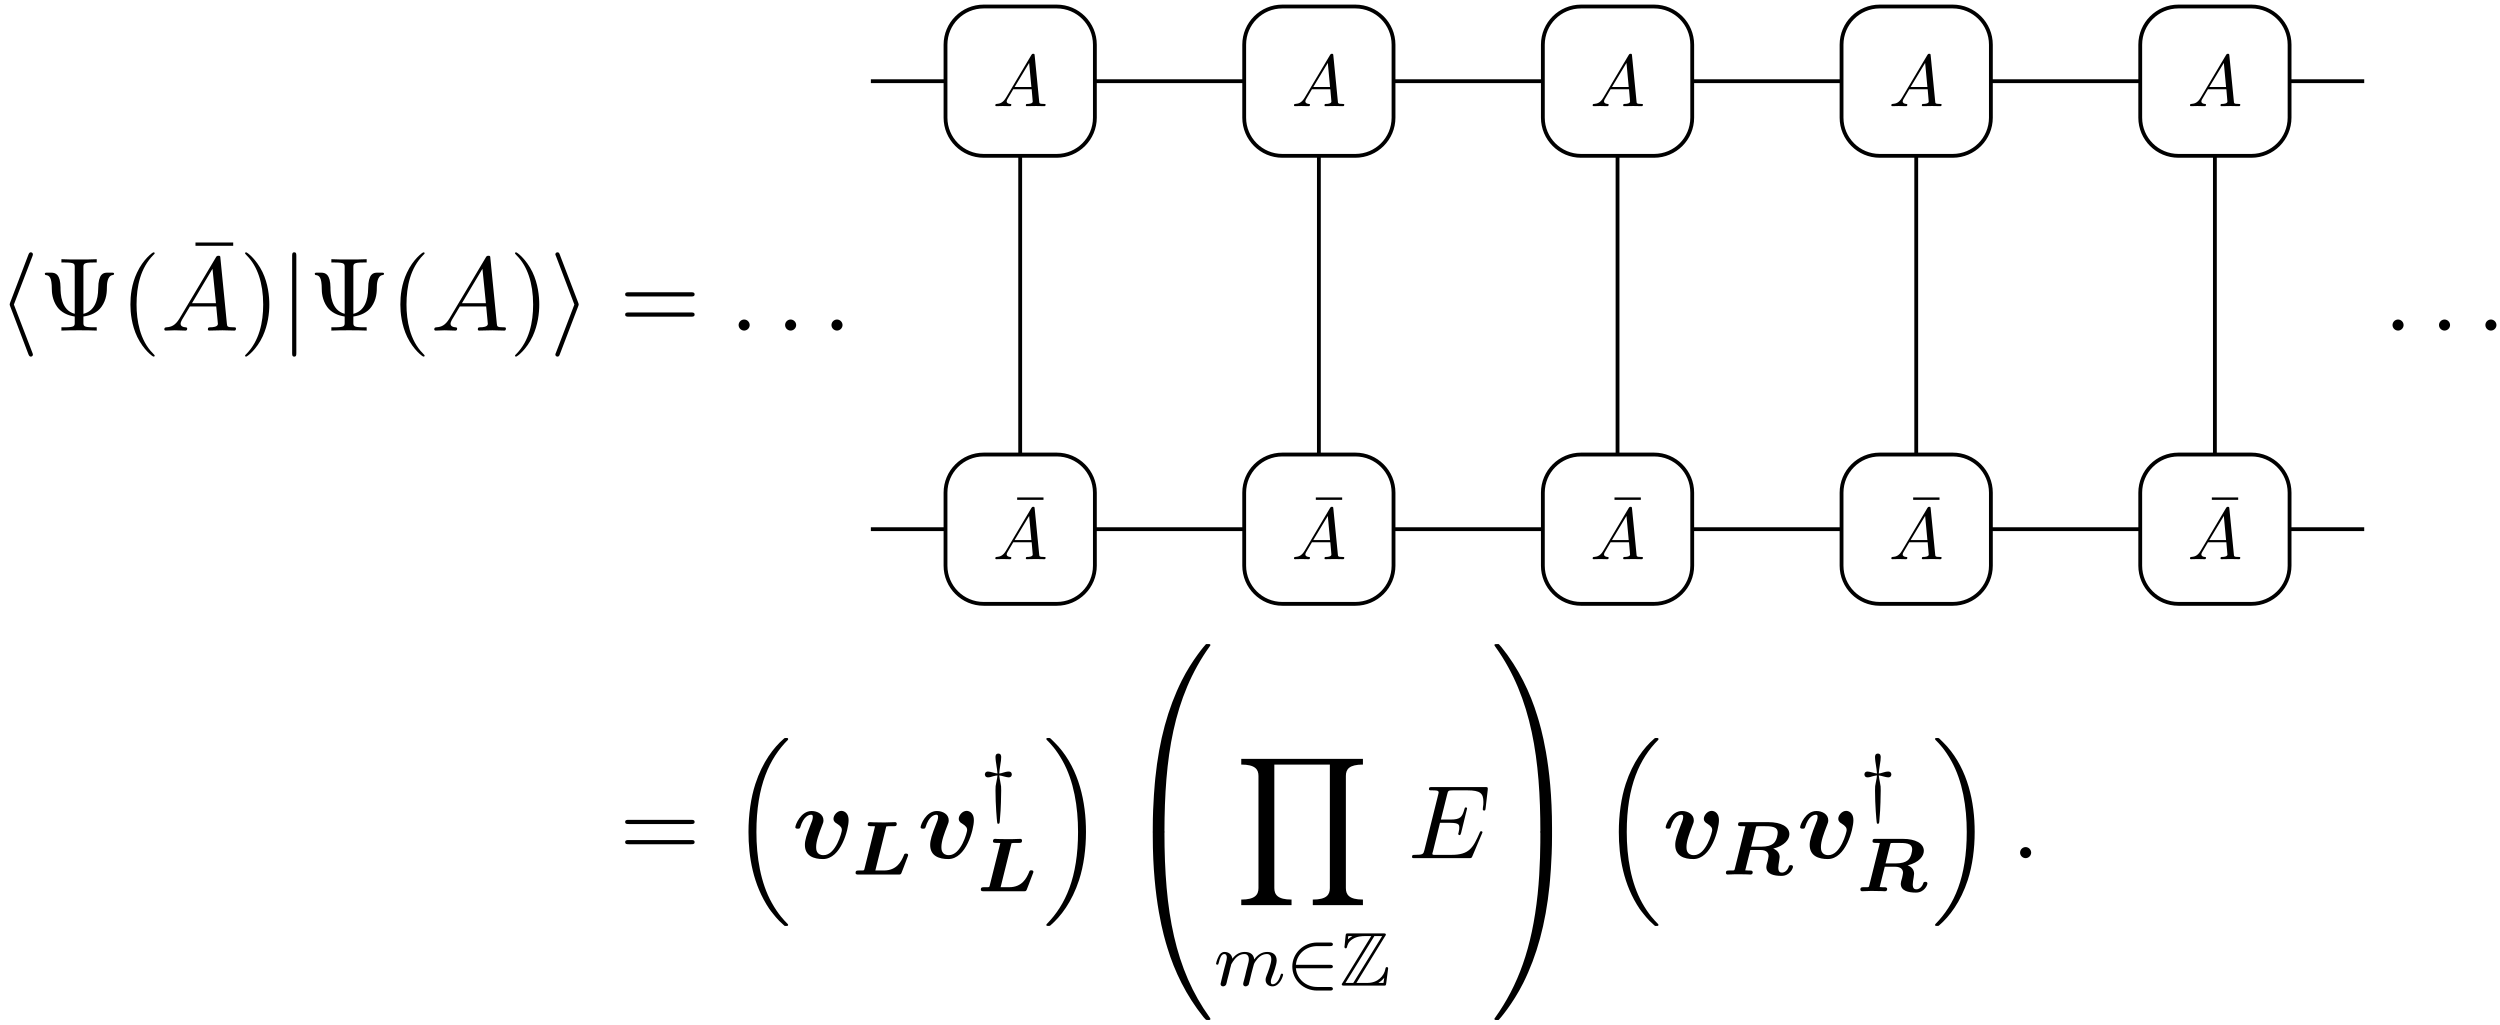 <?xml version="1.0" encoding="UTF-8"?>
<svg xmlns="http://www.w3.org/2000/svg" xmlns:xlink="http://www.w3.org/1999/xlink" width="261pt" height="107pt" viewBox="0 0 261 107" version="1.1">
<defs>
<g>
<symbol overflow="visible" id="glyph0-0">
<path style="stroke:none;" d=""/>
</symbol>
<symbol overflow="visible" id="glyph0-1">
<path style="stroke:none;" d="M 3.578 -7.766 C 3.625 -7.891 3.625 -7.906 3.625 -7.969 C 3.625 -8.078 3.531 -8.172 3.406 -8.172 C 3.312 -8.172 3.234 -8.125 3.156 -7.922 L 1.25 -2.922 C 1.234 -2.859 1.203 -2.797 1.203 -2.719 C 1.203 -2.688 1.203 -2.672 1.25 -2.547 L 3.156 2.469 C 3.203 2.578 3.266 2.719 3.406 2.719 C 3.531 2.719 3.625 2.625 3.625 2.516 C 3.625 2.469 3.625 2.453 3.578 2.328 L 1.641 -2.719 Z M 3.578 -7.766 "/>
</symbol>
<symbol overflow="visible" id="glyph0-2">
<path style="stroke:none;" d="M 1.734 -7.781 C 1.734 -7.984 1.734 -8.172 1.516 -8.172 C 1.297 -8.172 1.297 -7.984 1.297 -7.781 L 1.297 2.328 C 1.297 2.531 1.297 2.719 1.516 2.719 C 1.734 2.719 1.734 2.531 1.734 2.328 Z M 1.734 -7.781 "/>
</symbol>
<symbol overflow="visible" id="glyph0-3">
<path style="stroke:none;" d="M 2.984 -2.547 C 3.031 -2.672 3.031 -2.688 3.031 -2.719 C 3.031 -2.766 3.031 -2.781 2.984 -2.906 L 1.062 -7.922 C 1 -8.109 0.938 -8.172 0.812 -8.172 C 0.703 -8.172 0.594 -8.078 0.594 -7.969 C 0.594 -7.922 0.594 -7.906 0.656 -7.781 L 2.578 -2.719 L 0.656 2.312 C 0.594 2.438 0.594 2.453 0.594 2.516 C 0.594 2.625 0.703 2.719 0.812 2.719 C 0.953 2.719 1 2.625 1.047 2.516 Z M 2.984 -2.547 "/>
</symbol>
<symbol overflow="visible" id="glyph1-0">
<path style="stroke:none;" d=""/>
</symbol>
<symbol overflow="visible" id="glyph1-1">
<path style="stroke:none;" d="M 4.656 -6.594 C 4.656 -6.953 4.656 -7.109 5.688 -7.109 L 6.047 -7.109 L 6.047 -7.453 C 5.656 -7.422 4.656 -7.422 4.203 -7.422 C 3.766 -7.422 2.75 -7.422 2.359 -7.453 L 2.359 -7.109 L 2.719 -7.109 C 3.75 -7.109 3.75 -6.969 3.75 -6.594 L 3.75 -1.75 C 2.328 -2.125 2.266 -3.812 2.266 -4.516 C 2.25 -5.828 1.781 -6.047 1.297 -6.047 L 0.891 -6.047 C 0.734 -6.047 0.625 -6.047 0.625 -5.922 C 0.625 -5.875 0.656 -5.812 0.719 -5.797 C 1.078 -5.766 1.359 -5.609 1.359 -4.312 C 1.359 -4.062 1.391 -3.203 1.922 -2.469 C 2.344 -1.891 3.016 -1.578 3.75 -1.469 L 3.75 -0.859 C 3.75 -0.484 3.75 -0.344 2.719 -0.344 L 2.359 -0.344 L 2.359 0 C 2.75 -0.031 3.75 -0.031 4.203 -0.031 C 4.641 -0.031 5.656 -0.031 6.047 0 L 6.047 -0.344 L 5.688 -0.344 C 4.656 -0.344 4.656 -0.484 4.656 -0.859 L 4.656 -1.469 C 5.438 -1.578 6.109 -1.891 6.531 -2.469 C 7.094 -3.234 7.109 -4.094 7.109 -4.578 C 7.109 -4.75 7.125 -5.719 7.703 -5.797 C 7.781 -5.812 7.859 -5.828 7.859 -5.922 C 7.859 -6.047 7.766 -6.047 7.594 -6.047 L 7.172 -6.047 C 6.75 -6.047 6.219 -5.969 6.203 -4.391 C 6.188 -3.188 5.828 -2.031 4.656 -1.75 Z M 4.656 -6.594 "/>
</symbol>
<symbol overflow="visible" id="glyph1-2">
<path style="stroke:none;" d="M 3.609 2.625 C 3.609 2.578 3.609 2.562 3.422 2.375 C 2.062 1 1.719 -1.062 1.719 -2.719 C 1.719 -4.625 2.125 -6.516 3.469 -7.891 C 3.609 -8.016 3.609 -8.031 3.609 -8.078 C 3.609 -8.141 3.562 -8.172 3.5 -8.172 C 3.391 -8.172 2.406 -7.438 1.766 -6.047 C 1.203 -4.859 1.078 -3.641 1.078 -2.719 C 1.078 -1.875 1.203 -0.562 1.797 0.672 C 2.453 2.016 3.391 2.719 3.5 2.719 C 3.562 2.719 3.609 2.688 3.609 2.625 Z M 3.609 2.625 "/>
</symbol>
<symbol overflow="visible" id="glyph1-3">
<path style="stroke:none;" d="M 4.688 -6.094 L 4.688 -6.438 L 0.75 -6.438 L 0.75 -6.094 Z M 4.688 -6.094 "/>
</symbol>
<symbol overflow="visible" id="glyph1-4">
<path style="stroke:none;" d="M 3.156 -2.719 C 3.156 -3.578 3.031 -4.891 2.438 -6.125 C 1.781 -7.469 0.844 -8.172 0.734 -8.172 C 0.672 -8.172 0.625 -8.141 0.625 -8.078 C 0.625 -8.031 0.625 -8.016 0.828 -7.812 C 1.891 -6.734 2.516 -5 2.516 -2.719 C 2.516 -0.859 2.109 1.062 0.766 2.438 C 0.625 2.562 0.625 2.578 0.625 2.625 C 0.625 2.688 0.672 2.719 0.734 2.719 C 0.844 2.719 1.828 1.984 2.469 0.594 C 3.016 -0.594 3.156 -1.812 3.156 -2.719 Z M 3.156 -2.719 "/>
</symbol>
<symbol overflow="visible" id="glyph1-5">
<path style="stroke:none;" d="M 7.5 -3.562 C 7.656 -3.562 7.859 -3.562 7.859 -3.781 C 7.859 -4 7.656 -4 7.5 -4 L 0.969 -4 C 0.812 -4 0.609 -4 0.609 -3.781 C 0.609 -3.562 0.812 -3.562 0.984 -3.562 Z M 7.5 -1.453 C 7.656 -1.453 7.859 -1.453 7.859 -1.672 C 7.859 -1.891 7.656 -1.891 7.5 -1.891 L 0.984 -1.891 C 0.812 -1.891 0.609 -1.891 0.609 -1.672 C 0.609 -1.453 0.812 -1.453 0.969 -1.453 Z M 7.5 -1.453 "/>
</symbol>
<symbol overflow="visible" id="glyph2-0">
<path style="stroke:none;" d=""/>
</symbol>
<symbol overflow="visible" id="glyph2-1">
<path style="stroke:none;" d="M 1.953 -1.25 C 1.516 -0.531 1.094 -0.375 0.609 -0.344 C 0.484 -0.328 0.375 -0.328 0.375 -0.125 C 0.375 -0.047 0.438 0 0.531 0 C 0.812 0 1.156 -0.031 1.469 -0.031 C 1.828 -0.031 2.203 0 2.547 0 C 2.625 0 2.766 0 2.766 -0.203 C 2.766 -0.328 2.656 -0.344 2.578 -0.344 C 2.328 -0.359 2.078 -0.453 2.078 -0.719 C 2.078 -0.844 2.141 -0.969 2.219 -1.125 L 3.047 -2.516 L 5.797 -2.516 C 5.812 -2.297 5.969 -0.812 5.969 -0.703 C 5.969 -0.375 5.406 -0.344 5.188 -0.344 C 5.031 -0.344 4.922 -0.344 4.922 -0.125 C 4.922 0 5.047 0 5.078 0 C 5.516 0 5.984 -0.031 6.438 -0.031 C 6.703 -0.031 7.391 0 7.672 0 C 7.734 0 7.859 0 7.859 -0.219 C 7.859 -0.344 7.75 -0.344 7.609 -0.344 C 6.938 -0.344 6.938 -0.422 6.906 -0.734 L 6.234 -7.547 C 6.219 -7.766 6.219 -7.812 6.031 -7.812 C 5.859 -7.812 5.812 -7.734 5.75 -7.625 Z M 3.266 -2.859 L 5.406 -6.453 L 5.766 -2.859 Z M 3.266 -2.859 "/>
</symbol>
<symbol overflow="visible" id="glyph2-2">
<path style="stroke:none;" d="M 2.094 -0.578 C 2.094 -0.891 1.828 -1.156 1.516 -1.156 C 1.203 -1.156 0.938 -0.891 0.938 -0.578 C 0.938 -0.266 1.203 0 1.516 0 C 1.828 0 2.094 -0.266 2.094 -0.578 Z M 2.094 -0.578 "/>
</symbol>
<symbol overflow="visible" id="glyph2-3">
<path style="stroke:none;" d="M 7.719 -2.547 C 7.75 -2.594 7.781 -2.672 7.781 -2.688 C 7.781 -2.703 7.781 -2.812 7.641 -2.812 C 7.547 -2.812 7.531 -2.75 7.5 -2.688 C 6.797 -1.062 6.391 -0.344 4.531 -0.344 L 2.938 -0.344 C 2.781 -0.344 2.766 -0.344 2.688 -0.344 C 2.578 -0.359 2.547 -0.375 2.547 -0.453 C 2.547 -0.484 2.547 -0.516 2.609 -0.703 L 3.344 -3.688 L 4.422 -3.688 C 5.359 -3.688 5.359 -3.453 5.359 -3.188 C 5.359 -3.109 5.359 -2.984 5.281 -2.656 C 5.25 -2.594 5.25 -2.562 5.25 -2.531 C 5.25 -2.469 5.297 -2.406 5.391 -2.406 C 5.469 -2.406 5.5 -2.469 5.547 -2.625 L 6.172 -5.188 C 6.172 -5.25 6.125 -5.297 6.047 -5.297 C 5.938 -5.297 5.922 -5.234 5.891 -5.109 C 5.656 -4.281 5.469 -4.031 4.453 -4.031 L 3.438 -4.031 L 4.094 -6.656 C 4.188 -7.031 4.203 -7.078 4.672 -7.078 L 6.219 -7.078 C 7.547 -7.078 7.875 -6.766 7.875 -5.875 C 7.875 -5.609 7.875 -5.578 7.828 -5.297 C 7.828 -5.219 7.812 -5.141 7.812 -5.094 C 7.812 -5.031 7.859 -4.969 7.953 -4.969 C 8.078 -4.969 8.078 -5.031 8.109 -5.234 L 8.328 -7.125 C 8.359 -7.422 8.297 -7.422 8.031 -7.422 L 2.516 -7.422 C 2.297 -7.422 2.188 -7.422 2.188 -7.203 C 2.188 -7.078 2.297 -7.078 2.5 -7.078 C 2.906 -7.078 3.203 -7.078 3.203 -6.875 C 3.203 -6.844 3.203 -6.812 3.156 -6.625 L 1.719 -0.844 C 1.609 -0.422 1.578 -0.344 0.719 -0.344 C 0.531 -0.344 0.422 -0.344 0.422 -0.125 C 0.422 0 0.516 0 0.719 0 L 6.375 0 C 6.625 0 6.641 -0.016 6.719 -0.188 Z M 7.719 -2.547 "/>
</symbol>
<symbol overflow="visible" id="glyph3-0">
<path style="stroke:none;" d=""/>
</symbol>
<symbol overflow="visible" id="glyph3-1">
<path style="stroke:none;" d="M 1.375 -0.875 C 1.062 -0.359 0.766 -0.266 0.422 -0.234 C 0.344 -0.234 0.266 -0.234 0.266 -0.078 C 0.266 -0.031 0.312 0 0.359 0 C 0.578 0 0.812 -0.016 1.031 -0.016 C 1.281 -0.016 1.547 0 1.781 0 C 1.828 0 1.938 0 1.938 -0.141 C 1.938 -0.234 1.859 -0.234 1.812 -0.234 C 1.641 -0.25 1.453 -0.312 1.453 -0.5 C 1.453 -0.594 1.5 -0.688 1.562 -0.781 L 2.141 -1.766 L 4.062 -1.766 C 4.078 -1.609 4.172 -0.562 4.172 -0.484 C 4.172 -0.266 3.781 -0.234 3.625 -0.234 C 3.516 -0.234 3.453 -0.234 3.453 -0.078 C 3.453 0 3.531 0 3.547 0 C 3.859 0 4.188 -0.016 4.516 -0.016 C 4.703 -0.016 5.188 0 5.375 0 C 5.422 0 5.516 0 5.516 -0.156 C 5.516 -0.234 5.438 -0.234 5.328 -0.234 C 4.859 -0.234 4.859 -0.297 4.844 -0.516 L 4.375 -5.281 C 4.359 -5.438 4.359 -5.469 4.219 -5.469 C 4.109 -5.469 4.078 -5.422 4.031 -5.344 Z M 2.281 -2 L 3.797 -4.516 L 4.031 -2 Z M 2.281 -2 "/>
</symbol>
<symbol overflow="visible" id="glyph4-0">
<path style="stroke:none;" d=""/>
</symbol>
<symbol overflow="visible" id="glyph4-1">
<path style="stroke:none;" d="M 3.281 -4.266 L 3.281 -4.516 L 0.531 -4.516 L 0.531 -4.266 Z M 3.281 -4.266 "/>
</symbol>
<symbol overflow="visible" id="glyph5-0">
<path style="stroke:none;" d=""/>
</symbol>
<symbol overflow="visible" id="glyph5-1">
<path style="stroke:none;" d="M 5.609 19.062 C 5.641 19.078 5.734 19.188 5.75 19.188 L 5.984 19.188 C 6.016 19.188 6.109 19.172 6.109 19.078 C 6.109 19.031 6.078 19.016 6.062 18.984 C 5.672 18.578 5.078 17.984 4.406 16.781 C 3.234 14.688 2.797 12 2.797 9.375 C 2.797 4.531 4.172 1.688 6.078 -0.234 C 6.109 -0.266 6.109 -0.312 6.109 -0.328 C 6.109 -0.438 6.031 -0.438 5.906 -0.438 C 5.766 -0.438 5.734 -0.438 5.641 -0.344 C 4.609 0.547 3.438 2.062 2.688 4.359 C 2.219 5.797 1.969 7.562 1.969 9.375 C 1.969 11.953 2.438 14.875 4.141 17.406 C 4.438 17.828 4.844 18.281 4.844 18.297 C 4.953 18.422 5.109 18.594 5.188 18.672 Z M 5.609 19.062 "/>
</symbol>
<symbol overflow="visible" id="glyph5-2">
<path style="stroke:none;" d="M 4.531 9.375 C 4.531 6.234 3.812 2.906 1.656 0.453 C 1.5 0.281 1.094 -0.141 0.844 -0.375 C 0.766 -0.438 0.734 -0.438 0.594 -0.438 C 0.484 -0.438 0.391 -0.438 0.391 -0.328 C 0.391 -0.281 0.438 -0.234 0.453 -0.219 C 0.828 0.156 1.422 0.766 2.094 1.969 C 3.266 4.062 3.703 6.75 3.703 9.375 C 3.703 14.109 2.406 16.984 0.438 18.984 C 0.422 19.016 0.391 19.047 0.391 19.078 C 0.391 19.188 0.484 19.188 0.594 19.188 C 0.734 19.188 0.766 19.188 0.859 19.094 C 1.891 18.203 3.062 16.688 3.812 14.391 C 4.297 12.891 4.531 11.125 4.531 9.375 Z M 4.531 9.375 "/>
</symbol>
<symbol overflow="visible" id="glyph5-3">
<path style="stroke:none;" d="M 4.078 19.297 C 4.312 19.297 4.391 19.297 4.391 19.156 C 4.406 11.5 5.297 5.156 9.109 -0.172 C 9.188 -0.266 9.188 -0.297 9.188 -0.312 C 9.188 -0.422 9.109 -0.422 8.938 -0.422 C 8.75 -0.422 8.734 -0.422 8.719 -0.406 C 8.672 -0.375 7.281 1.219 6.188 3.406 C 4.75 6.297 3.844 9.594 3.438 13.562 C 3.406 13.906 3.172 16.172 3.172 18.766 L 3.172 19.188 C 3.188 19.297 3.25 19.297 3.484 19.297 Z M 4.078 19.297 "/>
</symbol>
<symbol overflow="visible" id="glyph5-4">
<path style="stroke:none;" d="M 3.484 -0.547 C 3.25 -0.547 3.188 -0.547 3.172 -0.422 L 3.172 0 C 3.172 6.656 4.359 10.562 4.703 11.672 C 5.438 14.094 6.656 16.641 8.469 18.891 C 8.641 19.078 8.688 19.141 8.719 19.156 C 8.75 19.172 8.75 19.188 8.938 19.188 C 9.109 19.188 9.188 19.188 9.188 19.078 C 9.188 19.047 9.188 19.031 9.125 18.938 C 5.484 13.891 4.391 7.828 4.391 -0.391 C 4.391 -0.547 4.312 -0.547 4.078 -0.547 Z M 3.484 -0.547 "/>
</symbol>
<symbol overflow="visible" id="glyph5-5">
<path style="stroke:none;" d="M 13.312 15.266 L 13.312 14.688 C 11.859 14.688 11.531 14.172 11.531 13.484 L 11.531 1.781 C 11.531 1.078 11.875 0.594 13.312 0.594 L 13.312 0 L 0.609 0 L 0.609 0.594 C 2.062 0.594 2.406 1.094 2.406 1.781 L 2.406 13.484 C 2.406 14.188 2.047 14.688 0.609 14.688 L 0.609 15.266 L 5.859 15.266 L 5.859 14.688 C 4.406 14.688 4.062 14.172 4.062 13.484 L 4.062 0.594 L 9.859 0.594 L 9.859 13.484 C 9.859 14.188 9.516 14.688 8.078 14.688 L 8.078 15.266 Z M 13.312 15.266 "/>
</symbol>
<symbol overflow="visible" id="glyph5-6">
<path style="stroke:none;" d="M 6.359 18.766 C 6.359 12.094 5.172 8.188 4.828 7.094 C 4.094 4.672 2.875 2.109 1.062 -0.125 C 0.891 -0.328 0.844 -0.375 0.812 -0.406 C 0.781 -0.422 0.781 -0.422 0.594 -0.422 C 0.438 -0.422 0.344 -0.422 0.344 -0.312 C 0.344 -0.297 0.344 -0.266 0.484 -0.078 C 4.281 5.219 5.141 11.766 5.141 19.156 C 5.141 19.297 5.219 19.297 5.453 19.297 L 6.047 19.297 C 6.281 19.297 6.344 19.297 6.359 19.188 Z M 6.359 18.766 "/>
</symbol>
<symbol overflow="visible" id="glyph5-7">
<path style="stroke:none;" d="M 6.359 -0.422 C 6.344 -0.547 6.281 -0.547 6.047 -0.547 L 5.453 -0.547 C 5.219 -0.547 5.141 -0.547 5.141 -0.391 C 5.141 0.734 5.141 3.328 4.859 6.047 C 4.266 11.688 2.812 15.578 0.422 18.938 C 0.344 19.031 0.344 19.047 0.344 19.078 C 0.344 19.188 0.438 19.188 0.594 19.188 C 0.781 19.188 0.797 19.188 0.812 19.156 C 0.859 19.125 2.25 17.531 3.344 15.344 C 4.781 12.469 5.688 9.156 6.094 5.188 C 6.125 4.859 6.359 2.578 6.359 0 Z M 6.359 -0.422 "/>
</symbol>
<symbol overflow="visible" id="glyph6-0">
<path style="stroke:none;" d=""/>
</symbol>
<symbol overflow="visible" id="glyph6-1">
<path style="stroke:none;" d="M 5.906 -3.953 C 5.906 -4.938 5.172 -4.938 5.156 -4.938 C 4.719 -4.938 4.328 -4.484 4.328 -4.109 C 4.328 -3.812 4.562 -3.672 4.656 -3.625 C 5.109 -3.344 5.203 -3.156 5.203 -2.938 C 5.203 -2.688 4.562 -0.312 3.297 -0.312 C 2.516 -0.312 2.516 -0.953 2.516 -1.156 C 2.516 -1.781 2.812 -2.578 3.156 -3.453 C 3.25 -3.672 3.281 -3.781 3.281 -3.953 C 3.281 -4.578 2.656 -4.922 2.047 -4.922 C 0.891 -4.922 0.344 -3.453 0.344 -3.234 C 0.344 -3.078 0.516 -3.078 0.609 -3.078 C 0.734 -3.078 0.812 -3.078 0.859 -3.219 C 1.203 -4.391 1.781 -4.531 1.984 -4.531 C 2.062 -4.531 2.172 -4.531 2.172 -4.312 C 2.172 -4.062 2.047 -3.734 2 -3.656 C 1.5 -2.391 1.344 -1.891 1.344 -1.375 C 1.344 -0.219 2.281 0.094 3.234 0.094 C 5.109 0.094 5.906 -3.016 5.906 -3.953 Z M 5.906 -3.953 "/>
</symbol>
<symbol overflow="visible" id="glyph7-0">
<path style="stroke:none;" d=""/>
</symbol>
<symbol overflow="visible" id="glyph7-1">
<path style="stroke:none;" d="M 3.656 -5.016 C 3.844 -5.047 3.859 -5.047 4.219 -5.047 L 4.453 -5.047 C 4.609 -5.047 4.75 -5.047 4.75 -5.297 C 4.75 -5.375 4.703 -5.469 4.578 -5.469 C 4.25 -5.469 3.922 -5.438 3.594 -5.438 L 3.234 -5.438 C 2.281 -5.438 2.016 -5.469 1.953 -5.469 C 1.891 -5.469 1.719 -5.469 1.719 -5.219 C 1.719 -5.062 1.828 -5.062 2.031 -5.047 C 2.094 -5.047 2.438 -5.047 2.484 -5.031 L 1.375 -0.578 C 1.344 -0.453 1.328 -0.438 1.188 -0.422 C 1.062 -0.422 0.938 -0.422 0.812 -0.422 C 0.594 -0.422 0.453 -0.422 0.453 -0.172 C 0.453 0 0.609 0 0.734 0 L 4.938 0 C 5.109 0 5.156 0 5.234 -0.141 C 5.234 -0.156 5.469 -0.766 5.5 -0.828 L 5.859 -1.781 C 5.938 -1.969 5.938 -1.984 5.938 -2.031 C 5.938 -2.188 5.766 -2.188 5.719 -2.188 C 5.562 -2.188 5.531 -2.141 5.469 -1.953 C 5.219 -1.375 4.766 -0.422 3.406 -0.422 L 2.516 -0.422 Z M 3.656 -5.016 "/>
</symbol>
<symbol overflow="visible" id="glyph7-2">
<path style="stroke:none;" d="M 3.578 -4.922 C 3.625 -5.016 3.625 -5.031 3.641 -5.031 C 3.688 -5.047 4.062 -5.047 4.281 -5.047 C 5.141 -5.047 5.859 -5.047 5.859 -4.375 C 5.859 -4.219 5.781 -3.5 5.359 -3.203 C 5.156 -3.047 4.781 -2.906 4.125 -2.906 L 3.078 -2.906 Z M 5.391 -2.703 C 6.609 -3.016 7.078 -3.688 7.078 -4.219 C 7.078 -5 6.203 -5.469 4.891 -5.469 L 2.031 -5.469 C 1.859 -5.469 1.719 -5.469 1.719 -5.219 C 1.719 -5.062 1.828 -5.062 2.031 -5.047 C 2.094 -5.047 2.438 -5.047 2.484 -5.031 L 1.375 -0.578 C 1.344 -0.453 1.328 -0.438 1.188 -0.422 C 1.062 -0.422 0.938 -0.422 0.812 -0.422 C 0.594 -0.422 0.453 -0.422 0.453 -0.172 C 0.453 -0.109 0.5 0 0.625 0 C 0.906 0 1.188 -0.031 1.469 -0.031 L 1.797 -0.031 C 2.641 -0.031 2.953 0 3 0 C 3.062 0 3.25 0 3.25 -0.25 C 3.25 -0.25 3.25 -0.344 3.156 -0.391 C 3.078 -0.438 2.984 -0.391 2.469 -0.438 L 3 -2.562 L 4.062 -2.562 C 4.781 -2.562 4.906 -2.172 4.906 -1.922 C 4.906 -1.828 4.844 -1.578 4.812 -1.406 C 4.703 -1.031 4.672 -0.922 4.672 -0.781 C 4.672 -0.047 5.453 0.141 6.25 0.141 C 7.125 0.141 7.453 -0.641 7.453 -0.812 C 7.453 -0.953 7.328 -0.984 7.234 -0.984 C 7.062 -0.984 7.031 -0.906 7 -0.781 C 6.859 -0.391 6.547 -0.203 6.312 -0.203 C 6.125 -0.203 5.922 -0.25 5.922 -0.719 C 5.922 -0.766 5.938 -0.938 5.953 -1.062 C 5.984 -1.219 6.062 -1.719 6.062 -1.828 C 6.062 -2.266 5.766 -2.562 5.391 -2.703 Z M 5.391 -2.703 "/>
</symbol>
<symbol overflow="visible" id="glyph8-0">
<path style="stroke:none;" d=""/>
</symbol>
<symbol overflow="visible" id="glyph8-1">
<path style="stroke:none;" d="M 1.969 -3.328 C 2.172 -3.297 2.188 -3.297 2.531 -3.203 C 2.656 -3.172 2.828 -3.125 2.953 -3.125 C 3.266 -3.125 3.281 -3.391 3.281 -3.422 C 3.281 -3.516 3.25 -3.734 2.953 -3.734 C 2.766 -3.734 2.531 -3.672 2.391 -3.625 C 2.188 -3.562 2.141 -3.547 1.969 -3.531 C 1.984 -3.766 2.016 -4.016 2.094 -4.516 C 2.141 -4.75 2.172 -5 2.172 -5.25 C 2.172 -5.375 2.141 -5.609 1.875 -5.609 C 1.578 -5.609 1.578 -5.328 1.578 -5.25 C 1.578 -5.234 1.578 -4.953 1.656 -4.516 C 1.719 -4.094 1.766 -3.828 1.781 -3.531 C 1.578 -3.562 1.562 -3.562 1.219 -3.656 C 1.094 -3.688 0.922 -3.734 0.797 -3.734 C 0.484 -3.734 0.469 -3.469 0.469 -3.438 C 0.469 -3.344 0.516 -3.125 0.797 -3.125 C 0.984 -3.125 1.219 -3.203 1.359 -3.25 C 1.562 -3.297 1.625 -3.312 1.781 -3.328 C 1.766 -3.109 1.734 -2.953 1.688 -2.734 C 1.578 -2.234 1.578 -2.156 1.578 -1.75 C 1.578 -0.25 1.719 1.328 1.75 1.547 C 1.766 1.656 1.766 1.719 1.875 1.719 C 1.984 1.719 1.984 1.656 2.016 1.562 C 2.047 1.234 2.078 0.719 2.109 0.359 C 2.125 0.031 2.172 -0.969 2.172 -1.75 C 2.172 -2.109 2.172 -2.234 2.078 -2.672 C 2.078 -2.688 1.984 -3.094 1.969 -3.328 Z M 1.969 -3.328 "/>
</symbol>
<symbol overflow="visible" id="glyph8-2">
<path style="stroke:none;" d="M 4.625 -1.812 C 4.75 -1.812 4.938 -1.812 4.938 -1.984 C 4.938 -2.172 4.75 -2.172 4.625 -2.172 L 1.078 -2.172 C 1.172 -3.281 2.109 -4.125 3.312 -4.125 L 4.625 -4.125 C 4.75 -4.125 4.938 -4.125 4.938 -4.312 C 4.938 -4.5 4.75 -4.5 4.625 -4.5 L 3.297 -4.5 C 1.859 -4.5 0.703 -3.375 0.703 -1.984 C 0.703 -0.594 1.859 0.516 3.297 0.516 L 4.625 0.516 C 4.75 0.516 4.938 0.516 4.938 0.328 C 4.938 0.141 4.75 0.141 4.625 0.141 L 3.312 0.141 C 2.109 0.141 1.172 -0.703 1.078 -1.812 Z M 4.625 -1.812 "/>
</symbol>
<symbol overflow="visible" id="glyph9-0">
<path style="stroke:none;" d=""/>
</symbol>
<symbol overflow="visible" id="glyph9-1">
<path style="stroke:none;" d="M 1.594 -1.312 C 1.625 -1.422 1.703 -1.734 1.719 -1.844 C 1.75 -1.922 1.797 -2.125 1.812 -2.203 C 1.828 -2.234 2.094 -2.75 2.438 -3.016 C 2.703 -3.234 2.969 -3.297 3.203 -3.297 C 3.484 -3.297 3.656 -3.109 3.656 -2.75 C 3.656 -2.562 3.609 -2.375 3.516 -2.016 C 3.453 -1.812 3.328 -1.281 3.281 -1.062 L 3.156 -0.578 C 3.109 -0.453 3.062 -0.203 3.062 -0.172 C 3.062 0.016 3.219 0.078 3.312 0.078 C 3.453 0.078 3.578 -0.016 3.641 -0.109 C 3.656 -0.156 3.719 -0.438 3.766 -0.594 L 3.938 -1.312 C 3.969 -1.422 4.047 -1.734 4.078 -1.844 C 4.188 -2.281 4.188 -2.281 4.359 -2.547 C 4.625 -2.938 5 -3.297 5.531 -3.297 C 5.828 -3.297 6 -3.125 6 -2.75 C 6 -2.312 5.656 -1.391 5.5 -1.016 C 5.422 -0.812 5.406 -0.75 5.406 -0.594 C 5.406 -0.141 5.781 0.078 6.125 0.078 C 6.906 0.078 7.234 -1.031 7.234 -1.141 C 7.234 -1.219 7.156 -1.25 7.109 -1.25 C 7.016 -1.25 7 -1.188 6.969 -1.109 C 6.781 -0.453 6.453 -0.141 6.141 -0.141 C 6.016 -0.141 5.953 -0.219 5.953 -0.406 C 5.953 -0.594 6.016 -0.766 6.094 -0.969 C 6.219 -1.266 6.562 -2.188 6.562 -2.625 C 6.562 -3.234 6.156 -3.516 5.578 -3.516 C 5.031 -3.516 4.578 -3.234 4.219 -2.734 C 4.156 -3.375 3.641 -3.516 3.234 -3.516 C 2.859 -3.516 2.375 -3.391 1.938 -2.812 C 1.875 -3.297 1.5 -3.516 1.125 -3.516 C 0.844 -3.516 0.641 -3.344 0.516 -3.078 C 0.312 -2.703 0.234 -2.312 0.234 -2.297 C 0.234 -2.219 0.297 -2.188 0.359 -2.188 C 0.469 -2.188 0.469 -2.219 0.531 -2.438 C 0.625 -2.828 0.766 -3.297 1.094 -3.297 C 1.312 -3.297 1.359 -3.094 1.359 -2.922 C 1.359 -2.766 1.312 -2.625 1.25 -2.359 C 1.234 -2.297 1.109 -1.828 1.078 -1.719 L 0.781 -0.516 C 0.75 -0.391 0.703 -0.203 0.703 -0.172 C 0.703 0.016 0.859 0.078 0.969 0.078 C 1.109 0.078 1.234 -0.016 1.281 -0.109 C 1.312 -0.156 1.375 -0.438 1.406 -0.594 Z M 1.594 -1.312 "/>
</symbol>
<symbol overflow="visible" id="glyph10-0">
<path style="stroke:none;" d=""/>
</symbol>
<symbol overflow="visible" id="glyph10-1">
<path style="stroke:none;" d="M 4.75 -5.172 C 4.828 -5.281 4.828 -5.297 4.828 -5.312 C 4.828 -5.453 4.703 -5.453 4.562 -5.453 L 0.906 -5.453 C 0.656 -5.453 0.656 -5.438 0.625 -5.234 L 0.516 -4.156 L 0.5 -4.047 C 0.5 -3.938 0.578 -3.891 0.641 -3.891 C 0.703 -3.891 0.75 -3.953 0.766 -4.016 C 0.812 -4.203 0.875 -4.562 1.359 -4.859 C 1.812 -5.156 2.375 -5.172 2.641 -5.172 L 3.297 -5.172 L 0.297 -0.281 C 0.219 -0.188 0.219 -0.172 0.219 -0.141 C 0.219 0 0.344 0 0.5 0 L 4.578 0 C 4.828 0 4.828 -0.016 4.859 -0.219 L 5.062 -1.797 C 5.062 -1.875 5 -1.938 4.938 -1.938 C 4.812 -1.938 4.797 -1.859 4.766 -1.703 C 4.641 -1.047 4.016 -0.281 2.891 -0.281 L 1.75 -0.281 Z M 0.906 -5.172 L 1.328 -5.172 C 1.109 -5.047 0.953 -4.906 0.859 -4.828 Z M 3.625 -5.172 L 4.438 -5.172 L 1.422 -0.281 L 0.609 -0.281 Z M 4.047 -0.281 C 4.266 -0.422 4.469 -0.594 4.656 -0.812 C 4.641 -0.656 4.625 -0.562 4.578 -0.281 Z M 4.047 -0.281 "/>
</symbol>
</g>
</defs>
<g id="surface21">
<g style="fill:rgb(0%,0%,0%);fill-opacity:1;">
  <use xlink:href="#glyph0-1" x="-0.191" y="34.513"/>
</g>
<g style="fill:rgb(0%,0%,0%);fill-opacity:1;">
  <use xlink:href="#glyph1-1" x="4.052" y="34.513"/>
  <use xlink:href="#glyph1-2" x="12.537" y="34.513"/>
</g>
<g style="fill:rgb(0%,0%,0%);fill-opacity:1;">
  <use xlink:href="#glyph1-3" x="19.658" y="31.755"/>
</g>
<g style="fill:rgb(0%,0%,0%);fill-opacity:1;">
  <use xlink:href="#glyph2-1" x="16.779" y="34.513"/>
</g>
<g style="fill:rgb(0%,0%,0%);fill-opacity:1;">
  <use xlink:href="#glyph1-4" x="24.961" y="34.513"/>
</g>
<g style="fill:rgb(0%,0%,0%);fill-opacity:1;">
  <use xlink:href="#glyph0-2" x="29.203" y="34.513"/>
</g>
<g style="fill:rgb(0%,0%,0%);fill-opacity:1;">
  <use xlink:href="#glyph1-1" x="32.234" y="34.513"/>
  <use xlink:href="#glyph1-2" x="40.719" y="34.513"/>
</g>
<g style="fill:rgb(0%,0%,0%);fill-opacity:1;">
  <use xlink:href="#glyph2-1" x="44.961" y="34.513"/>
</g>
<g style="fill:rgb(0%,0%,0%);fill-opacity:1;">
  <use xlink:href="#glyph1-4" x="53.143" y="34.513"/>
</g>
<g style="fill:rgb(0%,0%,0%);fill-opacity:1;">
  <use xlink:href="#glyph0-3" x="57.385" y="34.513"/>
</g>
<g style="fill:rgb(0%,0%,0%);fill-opacity:1;">
  <use xlink:href="#glyph1-5" x="64.658" y="34.513"/>
</g>
<g style="fill:rgb(0%,0%,0%);fill-opacity:1;">
  <use xlink:href="#glyph2-2" x="76.173" y="34.513"/>
</g>
<g style="fill:rgb(0%,0%,0%);fill-opacity:1;">
  <use xlink:href="#glyph2-2" x="81.025" y="34.513"/>
</g>
<g style="fill:rgb(0%,0%,0%);fill-opacity:1;">
  <use xlink:href="#glyph2-2" x="85.867" y="34.513"/>
</g>
<path style="fill:none;stroke-width:0.399;stroke-linecap:butt;stroke-linejoin:miter;stroke:rgb(0%,0%,0%);stroke-opacity:1;stroke-miterlimit:10;" d="M 7.796 23.384 L 15.589 23.384 " transform="matrix(1,0,0,-1,83.122,31.861)"/>
<path style="fill:none;stroke-width:0.399;stroke-linecap:butt;stroke-linejoin:miter;stroke:rgb(0%,0%,0%);stroke-opacity:1;stroke-miterlimit:10;" d="M 7.796 -23.385 L 15.589 -23.385 " transform="matrix(1,0,0,-1,83.122,31.861)"/>
<path style="fill:none;stroke-width:0.399;stroke-linecap:butt;stroke-linejoin:miter;stroke:rgb(0%,0%,0%);stroke-opacity:1;stroke-miterlimit:10;" d="M 15.589 27.197 L 15.589 19.576 C 15.589 17.377 17.374 15.591 19.577 15.591 L 27.198 15.591 C 29.398 15.591 31.183 17.377 31.183 19.576 L 31.183 27.197 C 31.183 29.396 29.398 31.181 27.198 31.181 L 19.577 31.181 C 17.374 31.181 15.589 29.396 15.589 27.197 Z M 15.589 27.197 " transform="matrix(1,0,0,-1,83.122,31.861)"/>
<path style="fill:none;stroke-width:0.399;stroke-linecap:butt;stroke-linejoin:miter;stroke:rgb(0%,0%,0%);stroke-opacity:1;stroke-miterlimit:10;" d="M 15.589 -19.576 L 15.589 -27.198 C 15.589 -29.397 17.374 -31.182 19.577 -31.182 L 27.198 -31.182 C 29.398 -31.182 31.183 -29.397 31.183 -27.198 L 31.183 -19.576 C 31.183 -17.373 29.398 -15.592 27.198 -15.592 L 19.577 -15.592 C 17.374 -15.592 15.589 -17.373 15.589 -19.576 Z M 15.589 -19.576 " transform="matrix(1,0,0,-1,83.122,31.861)"/>
<g style="fill:rgb(0%,0%,0%);fill-opacity:1;">
  <use xlink:href="#glyph3-1" x="103.645" y="11.084"/>
</g>
<g style="fill:rgb(0%,0%,0%);fill-opacity:1;">
  <use xlink:href="#glyph4-1" x="105.66" y="56.45"/>
</g>
<g style="fill:rgb(0%,0%,0%);fill-opacity:1;">
  <use xlink:href="#glyph3-1" x="103.645" y="58.38"/>
</g>
<path style="fill:none;stroke-width:0.399;stroke-linecap:butt;stroke-linejoin:miter;stroke:rgb(0%,0%,0%);stroke-opacity:1;stroke-miterlimit:10;" d="M 31.183 23.384 L 46.773 23.384 " transform="matrix(1,0,0,-1,83.122,31.861)"/>
<path style="fill:none;stroke-width:0.399;stroke-linecap:butt;stroke-linejoin:miter;stroke:rgb(0%,0%,0%);stroke-opacity:1;stroke-miterlimit:10;" d="M 31.183 -23.385 L 46.773 -23.385 " transform="matrix(1,0,0,-1,83.122,31.861)"/>
<path style="fill:none;stroke-width:0.399;stroke-linecap:butt;stroke-linejoin:miter;stroke:rgb(0%,0%,0%);stroke-opacity:1;stroke-miterlimit:10;" d="M 46.773 27.197 L 46.773 19.576 C 46.773 17.377 48.558 15.591 50.757 15.591 L 58.378 15.591 C 60.577 15.591 62.362 17.377 62.362 19.576 L 62.362 27.197 C 62.362 29.396 60.577 31.181 58.378 31.181 L 50.757 31.181 C 48.558 31.181 46.773 29.396 46.773 27.197 Z M 46.773 27.197 " transform="matrix(1,0,0,-1,83.122,31.861)"/>
<path style="fill:none;stroke-width:0.399;stroke-linecap:butt;stroke-linejoin:miter;stroke:rgb(0%,0%,0%);stroke-opacity:1;stroke-miterlimit:10;" d="M 46.773 -19.576 L 46.773 -27.198 C 46.773 -29.397 48.558 -31.182 50.757 -31.182 L 58.378 -31.182 C 60.577 -31.182 62.362 -29.397 62.362 -27.198 L 62.362 -19.576 C 62.362 -17.373 60.577 -15.592 58.378 -15.592 L 50.757 -15.592 C 48.558 -15.592 46.773 -17.373 46.773 -19.576 Z M 46.773 -19.576 " transform="matrix(1,0,0,-1,83.122,31.861)"/>
<g style="fill:rgb(0%,0%,0%);fill-opacity:1;">
  <use xlink:href="#glyph3-1" x="134.826" y="11.084"/>
</g>
<g style="fill:rgb(0%,0%,0%);fill-opacity:1;">
  <use xlink:href="#glyph4-1" x="136.841" y="56.45"/>
</g>
<g style="fill:rgb(0%,0%,0%);fill-opacity:1;">
  <use xlink:href="#glyph3-1" x="134.826" y="58.38"/>
</g>
<path style="fill:none;stroke-width:0.399;stroke-linecap:butt;stroke-linejoin:miter;stroke:rgb(0%,0%,0%);stroke-opacity:1;stroke-miterlimit:10;" d="M 62.362 23.384 L 77.952 23.384 " transform="matrix(1,0,0,-1,83.122,31.861)"/>
<path style="fill:none;stroke-width:0.399;stroke-linecap:butt;stroke-linejoin:miter;stroke:rgb(0%,0%,0%);stroke-opacity:1;stroke-miterlimit:10;" d="M 62.362 -23.385 L 77.952 -23.385 " transform="matrix(1,0,0,-1,83.122,31.861)"/>
<path style="fill:none;stroke-width:0.399;stroke-linecap:butt;stroke-linejoin:miter;stroke:rgb(0%,0%,0%);stroke-opacity:1;stroke-miterlimit:10;" d="M 77.952 27.197 L 77.952 19.576 C 77.952 17.377 79.737 15.591 81.941 15.591 L 89.562 15.591 C 91.761 15.591 93.546 17.377 93.546 19.576 L 93.546 27.197 C 93.546 29.396 91.761 31.181 89.562 31.181 L 81.941 31.181 C 79.737 31.181 77.952 29.396 77.952 27.197 Z M 77.952 27.197 " transform="matrix(1,0,0,-1,83.122,31.861)"/>
<path style="fill:none;stroke-width:0.399;stroke-linecap:butt;stroke-linejoin:miter;stroke:rgb(0%,0%,0%);stroke-opacity:1;stroke-miterlimit:10;" d="M 77.952 -19.576 L 77.952 -27.198 C 77.952 -29.397 79.737 -31.182 81.941 -31.182 L 89.562 -31.182 C 91.761 -31.182 93.546 -29.397 93.546 -27.198 L 93.546 -19.576 C 93.546 -17.373 91.761 -15.592 89.562 -15.592 L 81.941 -15.592 C 79.737 -15.592 77.952 -17.373 77.952 -19.576 Z M 77.952 -19.576 " transform="matrix(1,0,0,-1,83.122,31.861)"/>
<g style="fill:rgb(0%,0%,0%);fill-opacity:1;">
  <use xlink:href="#glyph3-1" x="166.007" y="11.084"/>
</g>
<g style="fill:rgb(0%,0%,0%);fill-opacity:1;">
  <use xlink:href="#glyph4-1" x="168.022" y="56.45"/>
</g>
<g style="fill:rgb(0%,0%,0%);fill-opacity:1;">
  <use xlink:href="#glyph3-1" x="166.007" y="58.38"/>
</g>
<path style="fill:none;stroke-width:0.399;stroke-linecap:butt;stroke-linejoin:miter;stroke:rgb(0%,0%,0%);stroke-opacity:1;stroke-miterlimit:10;" d="M 85.749 15.591 L 85.749 -15.592 " transform="matrix(1,0,0,-1,83.122,31.861)"/>
<path style="fill:none;stroke-width:0.399;stroke-linecap:butt;stroke-linejoin:miter;stroke:rgb(0%,0%,0%);stroke-opacity:1;stroke-miterlimit:10;" d="M 93.546 23.384 L 109.136 23.384 " transform="matrix(1,0,0,-1,83.122,31.861)"/>
<path style="fill:none;stroke-width:0.399;stroke-linecap:butt;stroke-linejoin:miter;stroke:rgb(0%,0%,0%);stroke-opacity:1;stroke-miterlimit:10;" d="M 93.546 -23.385 L 109.136 -23.385 " transform="matrix(1,0,0,-1,83.122,31.861)"/>
<path style="fill:none;stroke-width:0.399;stroke-linecap:butt;stroke-linejoin:miter;stroke:rgb(0%,0%,0%);stroke-opacity:1;stroke-miterlimit:10;" d="M 109.136 27.197 L 109.136 19.576 C 109.136 17.377 110.921 15.591 113.12 15.591 L 120.741 15.591 C 122.944 15.591 124.726 17.377 124.726 19.576 L 124.726 27.197 C 124.726 29.396 122.944 31.181 120.741 31.181 L 113.12 31.181 C 110.921 31.181 109.136 29.396 109.136 27.197 Z M 109.136 27.197 " transform="matrix(1,0,0,-1,83.122,31.861)"/>
<path style="fill:none;stroke-width:0.399;stroke-linecap:butt;stroke-linejoin:miter;stroke:rgb(0%,0%,0%);stroke-opacity:1;stroke-miterlimit:10;" d="M 109.136 -19.576 L 109.136 -27.198 C 109.136 -29.397 110.921 -31.182 113.12 -31.182 L 120.741 -31.182 C 122.944 -31.182 124.726 -29.397 124.726 -27.198 L 124.726 -19.576 C 124.726 -17.373 122.944 -15.592 120.741 -15.592 L 113.12 -15.592 C 110.921 -15.592 109.136 -17.373 109.136 -19.576 Z M 109.136 -19.576 " transform="matrix(1,0,0,-1,83.122,31.861)"/>
<g style="fill:rgb(0%,0%,0%);fill-opacity:1;">
  <use xlink:href="#glyph3-1" x="197.188" y="11.084"/>
</g>
<g style="fill:rgb(0%,0%,0%);fill-opacity:1;">
  <use xlink:href="#glyph4-1" x="199.203" y="56.45"/>
</g>
<g style="fill:rgb(0%,0%,0%);fill-opacity:1;">
  <use xlink:href="#glyph3-1" x="197.188" y="58.38"/>
</g>
<path style="fill:none;stroke-width:0.399;stroke-linecap:butt;stroke-linejoin:miter;stroke:rgb(0%,0%,0%);stroke-opacity:1;stroke-miterlimit:10;" d="M 124.726 23.384 L 140.319 23.384 " transform="matrix(1,0,0,-1,83.122,31.861)"/>
<path style="fill:none;stroke-width:0.399;stroke-linecap:butt;stroke-linejoin:miter;stroke:rgb(0%,0%,0%);stroke-opacity:1;stroke-miterlimit:10;" d="M 124.726 -23.385 L 140.319 -23.385 " transform="matrix(1,0,0,-1,83.122,31.861)"/>
<path style="fill:none;stroke-width:0.399;stroke-linecap:butt;stroke-linejoin:miter;stroke:rgb(0%,0%,0%);stroke-opacity:1;stroke-miterlimit:10;" d="M 140.319 27.197 L 140.319 19.576 C 140.319 17.377 142.101 15.591 144.304 15.591 L 151.925 15.591 C 154.124 15.591 155.909 17.377 155.909 19.576 L 155.909 27.197 C 155.909 29.396 154.124 31.181 151.925 31.181 L 144.304 31.181 C 142.101 31.181 140.319 29.396 140.319 27.197 Z M 140.319 27.197 " transform="matrix(1,0,0,-1,83.122,31.861)"/>
<path style="fill:none;stroke-width:0.399;stroke-linecap:butt;stroke-linejoin:miter;stroke:rgb(0%,0%,0%);stroke-opacity:1;stroke-miterlimit:10;" d="M 140.319 -19.576 L 140.319 -27.198 C 140.319 -29.397 142.101 -31.182 144.304 -31.182 L 151.925 -31.182 C 154.124 -31.182 155.909 -29.397 155.909 -27.198 L 155.909 -19.576 C 155.909 -17.373 154.124 -15.592 151.925 -15.592 L 144.304 -15.592 C 142.101 -15.592 140.319 -17.373 140.319 -19.576 Z M 140.319 -19.576 " transform="matrix(1,0,0,-1,83.122,31.861)"/>
<g style="fill:rgb(0%,0%,0%);fill-opacity:1;">
  <use xlink:href="#glyph3-1" x="228.37" y="11.084"/>
</g>
<g style="fill:rgb(0%,0%,0%);fill-opacity:1;">
  <use xlink:href="#glyph4-1" x="230.385" y="56.45"/>
</g>
<g style="fill:rgb(0%,0%,0%);fill-opacity:1;">
  <use xlink:href="#glyph3-1" x="228.37" y="58.38"/>
</g>
<path style="fill:none;stroke-width:0.399;stroke-linecap:butt;stroke-linejoin:miter;stroke:rgb(0%,0%,0%);stroke-opacity:1;stroke-miterlimit:10;" d="M 155.909 23.384 L 163.702 23.384 " transform="matrix(1,0,0,-1,83.122,31.861)"/>
<path style="fill:none;stroke-width:0.399;stroke-linecap:butt;stroke-linejoin:miter;stroke:rgb(0%,0%,0%);stroke-opacity:1;stroke-miterlimit:10;" d="M 155.909 -23.385 L 163.702 -23.385 " transform="matrix(1,0,0,-1,83.122,31.861)"/>
<path style="fill:none;stroke-width:0.399;stroke-linecap:butt;stroke-linejoin:miter;stroke:rgb(0%,0%,0%);stroke-opacity:1;stroke-miterlimit:10;" d="M 23.386 15.591 L 23.386 -15.592 " transform="matrix(1,0,0,-1,83.122,31.861)"/>
<path style="fill:none;stroke-width:0.399;stroke-linecap:butt;stroke-linejoin:miter;stroke:rgb(0%,0%,0%);stroke-opacity:1;stroke-miterlimit:10;" d="M 54.569 15.591 L 54.569 -15.592 " transform="matrix(1,0,0,-1,83.122,31.861)"/>
<path style="fill:none;stroke-width:0.399;stroke-linecap:butt;stroke-linejoin:miter;stroke:rgb(0%,0%,0%);stroke-opacity:1;stroke-miterlimit:10;" d="M 116.933 15.591 L 116.933 -15.592 " transform="matrix(1,0,0,-1,83.122,31.861)"/>
<path style="fill:none;stroke-width:0.399;stroke-linecap:butt;stroke-linejoin:miter;stroke:rgb(0%,0%,0%);stroke-opacity:1;stroke-miterlimit:10;" d="M 148.112 15.591 L 148.112 -15.592 " transform="matrix(1,0,0,-1,83.122,31.861)"/>
<g style="fill:rgb(0%,0%,0%);fill-opacity:1;">
  <use xlink:href="#glyph2-2" x="248.841" y="34.513"/>
</g>
<g style="fill:rgb(0%,0%,0%);fill-opacity:1;">
  <use xlink:href="#glyph2-2" x="253.693" y="34.513"/>
</g>
<g style="fill:rgb(0%,0%,0%);fill-opacity:1;">
  <use xlink:href="#glyph2-2" x="258.535" y="34.513"/>
</g>
<g style="fill:rgb(0%,0%,0%);fill-opacity:1;">
  <use xlink:href="#glyph1-5" x="64.658" y="89.591"/>
</g>
<g style="fill:rgb(0%,0%,0%);fill-opacity:1;">
  <use xlink:href="#glyph5-1" x="76.173" y="77.481"/>
</g>
<g style="fill:rgb(0%,0%,0%);fill-opacity:1;">
  <use xlink:href="#glyph6-1" x="82.688" y="89.591"/>
</g>
<g style="fill:rgb(0%,0%,0%);fill-opacity:1;">
  <use xlink:href="#glyph7-1" x="88.87" y="91.301"/>
</g>
<g style="fill:rgb(0%,0%,0%);fill-opacity:1;">
  <use xlink:href="#glyph6-1" x="95.766" y="89.591"/>
</g>
<g style="fill:rgb(0%,0%,0%);fill-opacity:1;">
  <use xlink:href="#glyph8-1" x="102.352" y="84.283"/>
</g>
<g style="fill:rgb(0%,0%,0%);fill-opacity:1;">
  <use xlink:href="#glyph7-1" x="101.948" y="93.047"/>
</g>
<g style="fill:rgb(0%,0%,0%);fill-opacity:1;">
  <use xlink:href="#glyph5-2" x="108.845" y="77.481"/>
</g>
<g style="fill:rgb(0%,0%,0%);fill-opacity:1;">
  <use xlink:href="#glyph5-3" x="117.178" y="67.663"/>
</g>
<g style="fill:rgb(0%,0%,0%);fill-opacity:1;">
  <use xlink:href="#glyph5-4" x="117.178" y="87.3"/>
</g>
<g style="fill:rgb(0%,0%,0%);fill-opacity:1;">
  <use xlink:href="#glyph5-5" x="128.978" y="79.227"/>
</g>
<g style="fill:rgb(0%,0%,0%);fill-opacity:1;">
  <use xlink:href="#glyph9-1" x="126.723" y="102.899"/>
</g>
<g style="fill:rgb(0%,0%,0%);fill-opacity:1;">
  <use xlink:href="#glyph8-2" x="134.214" y="102.899"/>
</g>
<g style="fill:rgb(0%,0%,0%);fill-opacity:1;">
  <use xlink:href="#glyph10-1" x="139.859" y="102.899"/>
</g>
<g style="fill:rgb(0%,0%,0%);fill-opacity:1;">
  <use xlink:href="#glyph2-3" x="146.991" y="89.591"/>
</g>
<g style="fill:rgb(0%,0%,0%);fill-opacity:1;">
  <use xlink:href="#glyph5-6" x="155.673" y="67.663"/>
</g>
<g style="fill:rgb(0%,0%,0%);fill-opacity:1;">
  <use xlink:href="#glyph5-7" x="155.673" y="87.3"/>
</g>
<g style="fill:rgb(0%,0%,0%);fill-opacity:1;">
  <use xlink:href="#glyph5-1" x="167.036" y="77.481"/>
</g>
<g style="fill:rgb(0%,0%,0%);fill-opacity:1;">
  <use xlink:href="#glyph6-1" x="173.552" y="89.591"/>
</g>
<g style="fill:rgb(0%,0%,0%);fill-opacity:1;">
  <use xlink:href="#glyph7-2" x="179.733" y="91.301"/>
</g>
<g style="fill:rgb(0%,0%,0%);fill-opacity:1;">
  <use xlink:href="#glyph6-1" x="187.589" y="89.591"/>
</g>
<g style="fill:rgb(0%,0%,0%);fill-opacity:1;">
  <use xlink:href="#glyph8-1" x="194.175" y="84.283"/>
</g>
<g style="fill:rgb(0%,0%,0%);fill-opacity:1;">
  <use xlink:href="#glyph7-2" x="193.77" y="93.047"/>
</g>
<g style="fill:rgb(0%,0%,0%);fill-opacity:1;">
  <use xlink:href="#glyph5-2" x="201.626" y="77.481"/>
</g>
<g style="fill:rgb(0%,0%,0%);fill-opacity:1;">
  <use xlink:href="#glyph2-2" x="209.959" y="89.591"/>
</g>
</g>
</svg>
